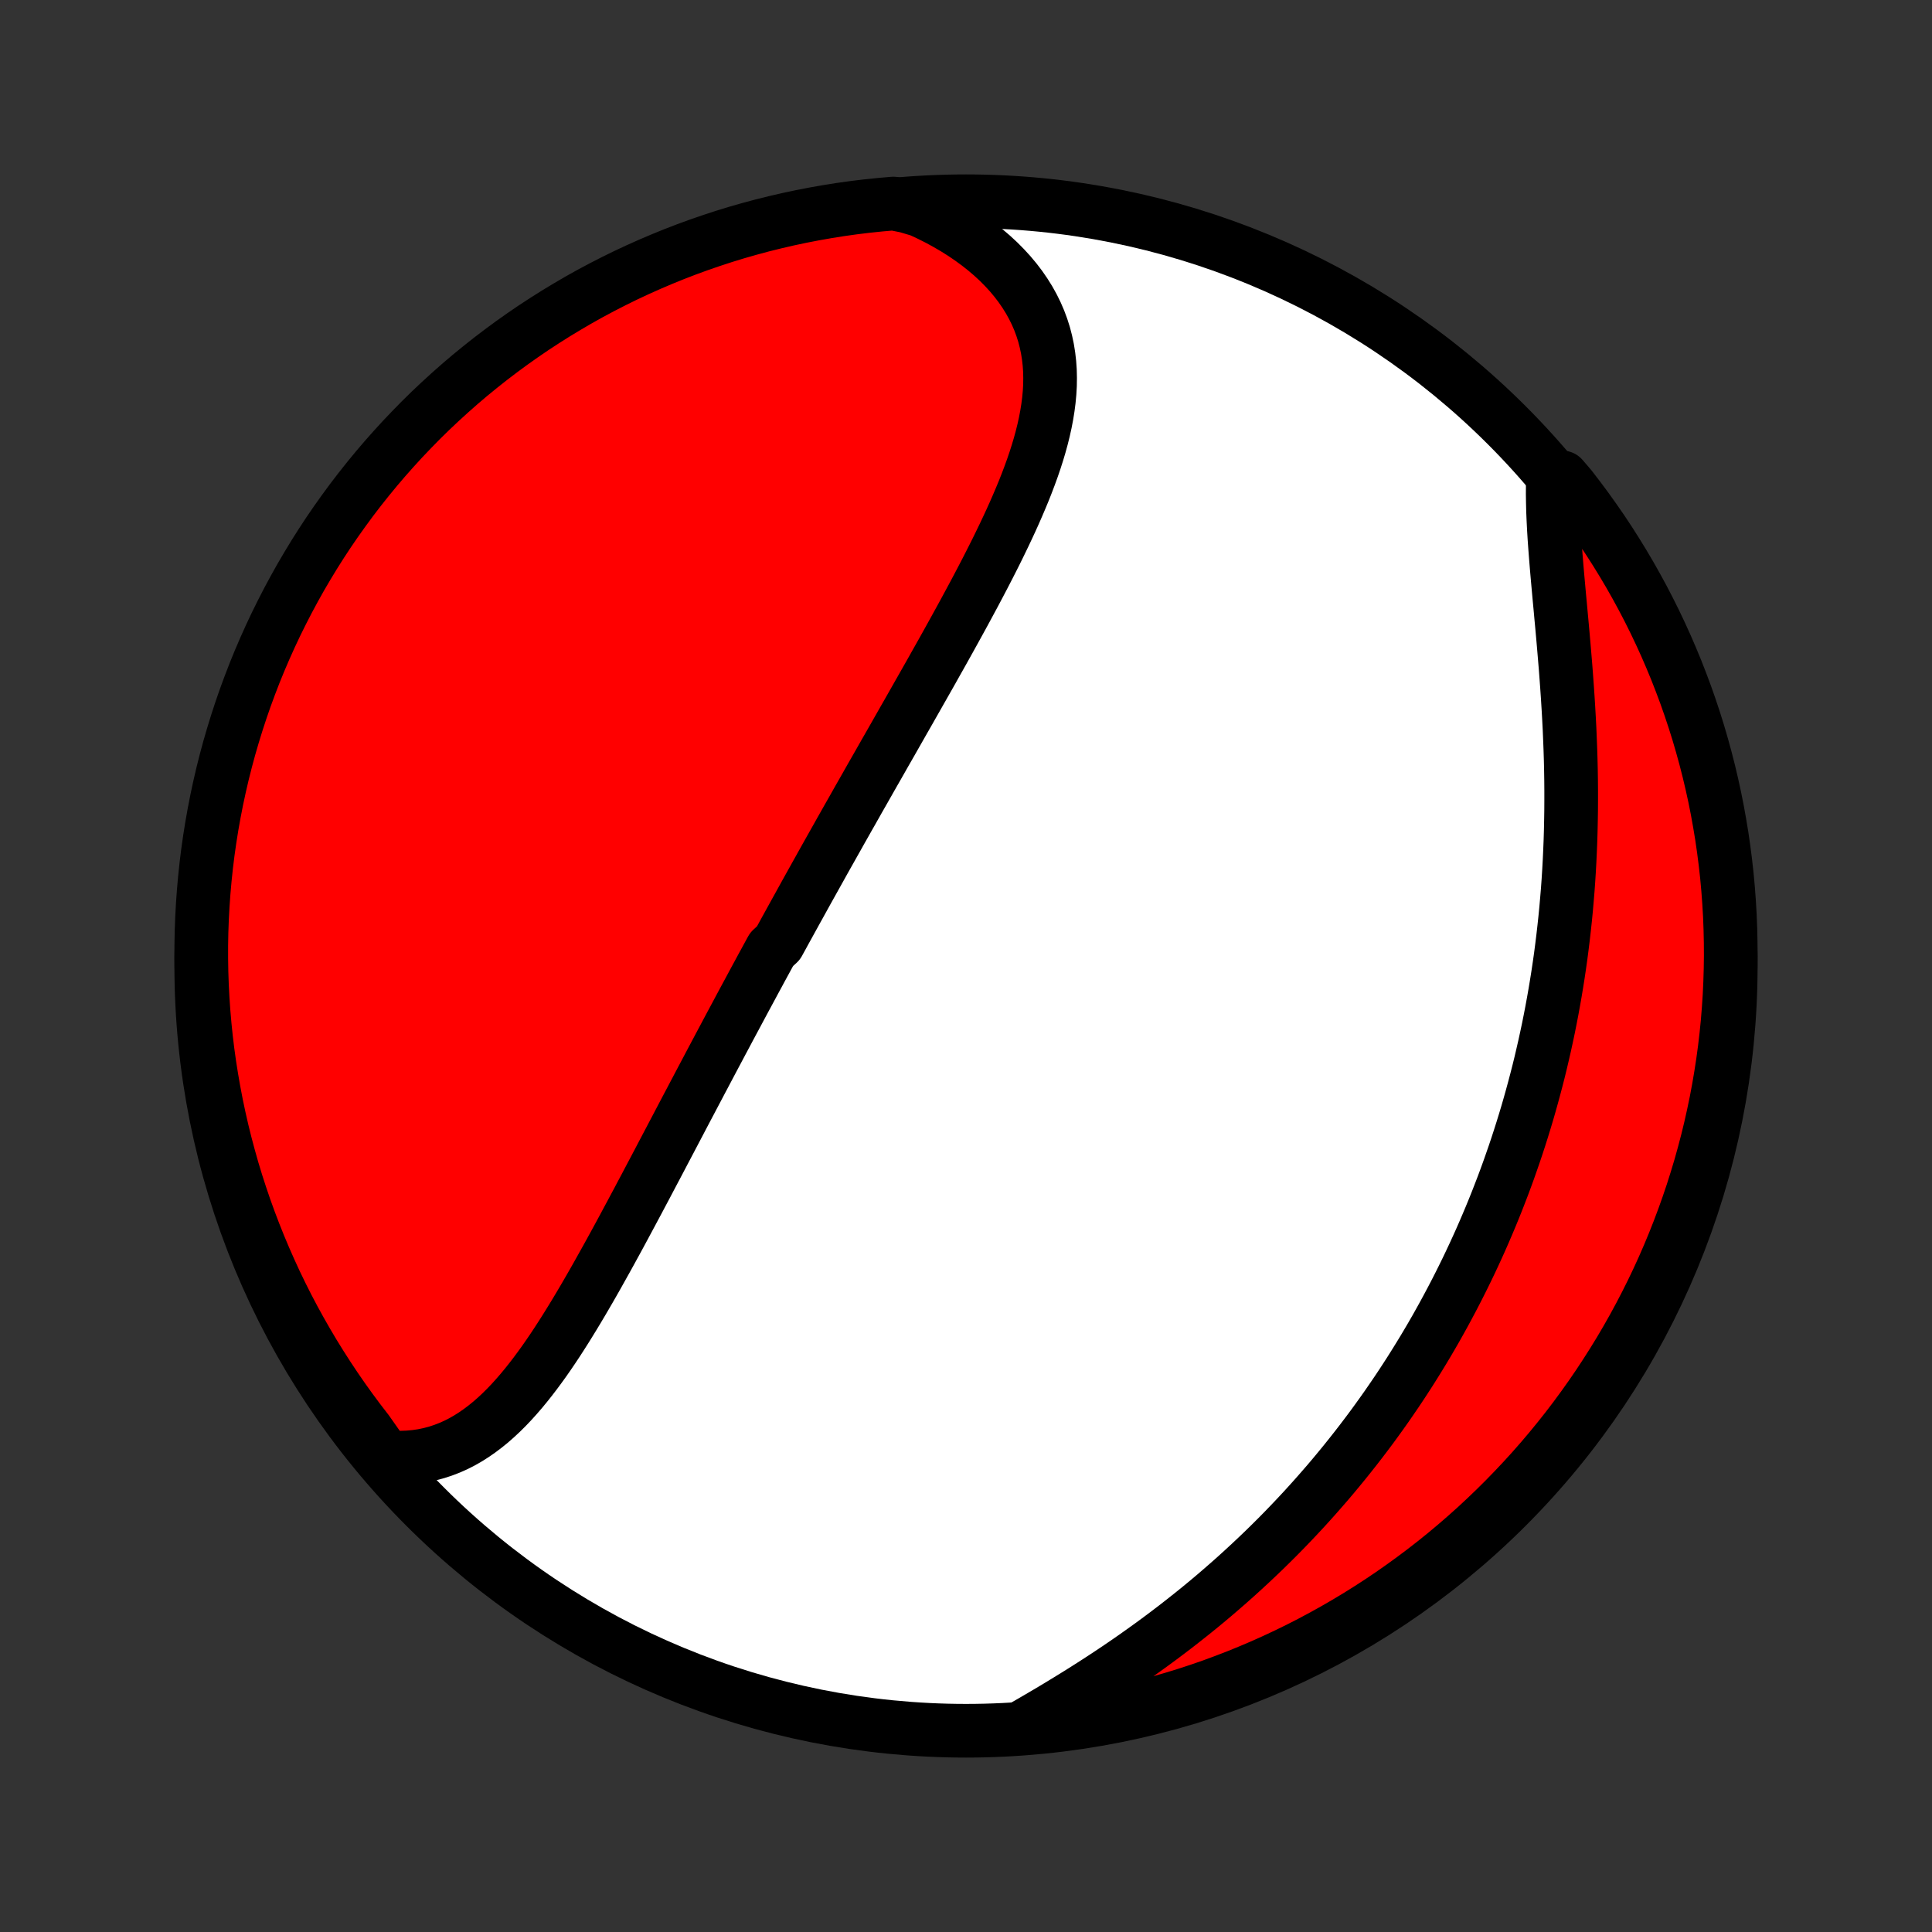 <?xml version="1.0" encoding="utf-8" standalone="no"?>
<!DOCTYPE svg PUBLIC "-//W3C//DTD SVG 1.1//EN"
  "http://www.w3.org/Graphics/SVG/1.1/DTD/svg11.dtd">
<!-- Created with matplotlib (http://matplotlib.org/) -->
<svg height="72pt" version="1.1" viewBox="0 0 72 72" width="72pt" xmlns="http://www.w3.org/2000/svg" xmlns:xlink="http://www.w3.org/1999/xlink">
 <rect x="0" y="0" width="72" height="72" fill="#333333" stroke="none"/>
 <defs>
  <style type="text/css">
*{stroke-linecap:butt;stroke-linejoin:round;}
  </style>
 </defs>
 <g id="figure_1">
  <g id="patch_1">
   <path d="
M0 72
L72 72
L72 0
L0 0
z
" style="fill:none;"/>
  </g>
  <g id="axes_1">
   <g id="PatchCollection_1">
    <defs>
     <path d="
M36 -7.5
C43.558 -7.5 50.808 -10.503 56.153 -15.848
C61.497 -21.192 64.5 -28.442 64.5 -36
C64.5 -43.558 61.497 -50.808 56.153 -56.153
C50.808 -61.497 43.558 -64.5 36 -64.5
C28.442 -64.5 21.192 -61.497 15.848 -56.153
C10.503 -50.808 7.5 -43.558 7.5 -36
C7.5 -28.442 10.503 -21.192 15.848 -15.848
C21.192 -10.503 28.442 -7.5 36 -7.5
z
" id="C0_0_a811fe30f3"/>
     <path d="
M14.36 -17.704
L14.65 -17.683
L14.934 -17.677
L15.212 -17.687
L15.485 -17.712
L15.751 -17.751
L16.011 -17.805
L16.265 -17.872
L16.512 -17.953
L16.754 -18.046
L16.99 -18.151
L17.22 -18.268
L17.444 -18.396
L17.663 -18.535
L17.877 -18.684
L18.086 -18.842
L18.29 -19.008
L18.489 -19.183
L18.685 -19.366
L18.876 -19.556
L19.063 -19.752
L19.246 -19.955
L19.426 -20.163
L19.603 -20.377
L19.777 -20.596
L19.948 -20.819
L20.116 -21.046
L20.282 -21.276
L20.445 -21.51
L20.606 -21.747
L20.765 -21.987
L20.922 -22.23
L21.077 -22.474
L21.23 -22.72
L21.382 -22.968
L21.532 -23.217
L21.681 -23.468
L21.829 -23.72
L21.975 -23.972
L22.12 -24.225
L22.264 -24.479
L22.406 -24.733
L22.548 -24.987
L22.689 -25.241
L22.829 -25.496
L22.968 -25.75
L23.106 -26.004
L23.243 -26.258
L23.379 -26.512
L23.515 -26.765
L23.65 -27.018
L23.785 -27.27
L23.918 -27.522
L24.052 -27.773
L24.184 -28.024
L24.316 -28.274
L24.448 -28.523
L24.579 -28.772
L24.709 -29.02
L24.839 -29.267
L24.969 -29.513
L25.098 -29.759
L25.227 -30.004
L25.355 -30.248
L25.483 -30.492
L25.611 -30.735
L25.739 -30.977
L25.866 -31.218
L25.993 -31.459
L26.119 -31.698
L26.246 -31.938
L26.372 -32.176
L26.498 -32.415
L26.624 -32.652
L26.75 -32.889
L26.875 -33.125
L27.001 -33.361
L27.126 -33.596
L27.251 -33.831
L27.377 -34.065
L27.502 -34.299
L27.627 -34.533
L27.752 -34.766
L27.878 -34.999
L28.003 -35.231
L28.128 -35.464
L28.254 -35.696
L28.379 -35.928
L28.505 -36.159
L28.631 -36.391
L28.757 -36.622
L29.009 -36.854
L29.136 -37.085
L29.262 -37.316
L29.39 -37.548
L29.517 -37.779
L29.645 -38.011
L29.773 -38.242
L29.901 -38.474
L30.029 -38.706
L30.158 -38.938
L30.288 -39.171
L30.418 -39.404
L30.548 -39.637
L30.678 -39.871
L30.809 -40.105
L30.941 -40.339
L31.073 -40.574
L31.206 -40.81
L31.338 -41.046
L31.472 -41.282
L31.606 -41.52
L31.741 -41.757
L31.876 -41.996
L32.011 -42.235
L32.148 -42.475
L32.285 -42.716
L32.422 -42.958
L32.56 -43.2
L32.699 -43.443
L32.838 -43.687
L32.977 -43.932
L33.118 -44.178
L33.259 -44.425
L33.4 -44.673
L33.542 -44.922
L33.684 -45.172
L33.828 -45.423
L33.971 -45.675
L34.115 -45.928
L34.259 -46.182
L34.404 -46.437
L34.549 -46.693
L34.695 -46.95
L34.84 -47.209
L34.986 -47.468
L35.133 -47.729
L35.279 -47.991
L35.425 -48.254
L35.571 -48.518
L35.717 -48.783
L35.863 -49.049
L36.008 -49.316
L36.153 -49.585
L36.298 -49.854
L36.441 -50.124
L36.584 -50.396
L36.726 -50.668
L36.866 -50.941
L37.005 -51.215
L37.143 -51.49
L37.278 -51.766
L37.412 -52.043
L37.543 -52.32
L37.672 -52.598
L37.798 -52.877
L37.92 -53.156
L38.039 -53.435
L38.155 -53.715
L38.266 -53.996
L38.372 -54.276
L38.474 -54.557
L38.57 -54.838
L38.66 -55.119
L38.744 -55.4
L38.821 -55.681
L38.891 -55.962
L38.953 -56.242
L39.007 -56.523
L39.052 -56.802
L39.088 -57.081
L39.114 -57.359
L39.13 -57.636
L39.134 -57.912
L39.128 -58.187
L39.109 -58.46
L39.078 -58.732
L39.035 -59.002
L38.978 -59.271
L38.909 -59.537
L38.825 -59.801
L38.728 -60.062
L38.616 -60.321
L38.49 -60.576
L38.35 -60.828
L38.195 -61.076
L38.027 -61.32
L37.844 -61.56
L37.647 -61.796
L37.435 -62.027
L37.211 -62.253
L36.973 -62.473
L36.722 -62.687
L36.458 -62.896
L36.182 -63.098
L35.895 -63.294
L35.595 -63.483
L35.285 -63.664
L34.965 -63.839
L34.634 -64.005
L34.294 -64.164
L33.789 -64.315
L33.294 -64.414
L32.799 -64.371
L32.305 -64.32
L31.813 -64.26
L31.321 -64.191
L30.831 -64.113
L30.343 -64.027
L29.857 -63.933
L29.372 -63.83
L28.889 -63.718
L28.408 -63.599
L27.93 -63.47
L27.454 -63.334
L26.981 -63.189
L26.511 -63.035
L26.043 -62.874
L25.578 -62.704
L25.117 -62.526
L24.659 -62.34
L24.204 -62.146
L23.753 -61.944
L23.306 -61.735
L22.863 -61.517
L22.424 -61.292
L21.988 -61.059
L21.557 -60.818
L21.131 -60.569
L20.709 -60.314
L20.291 -60.05
L19.878 -59.78
L19.471 -59.502
L19.068 -59.217
L18.671 -58.925
L18.278 -58.626
L17.892 -58.32
L17.51 -58.008
L17.134 -57.688
L16.765 -57.362
L16.401 -57.03
L16.042 -56.691
L15.69 -56.346
L15.345 -55.994
L15.005 -55.637
L14.672 -55.273
L14.345 -54.904
L14.025 -54.529
L13.712 -54.148
L13.405 -53.762
L13.105 -53.37
L12.813 -52.973
L12.527 -52.571
L12.248 -52.164
L11.977 -51.752
L11.713 -51.335
L11.457 -50.913
L11.207 -50.487
L10.966 -50.056
L10.732 -49.621
L10.506 -49.182
L10.287 -48.739
L10.077 -48.293
L9.874 -47.842
L9.679 -47.388
L9.492 -46.93
L9.314 -46.469
L9.143 -46.005
L8.981 -45.538
L8.827 -45.068
L8.681 -44.594
L8.543 -44.119
L8.414 -43.641
L8.293 -43.161
L8.181 -42.678
L8.077 -42.194
L7.982 -41.707
L7.895 -41.219
L7.817 -40.729
L7.747 -40.238
L7.686 -39.745
L7.634 -39.252
L7.59 -38.757
L7.555 -38.262
L7.528 -37.765
L7.51 -37.269
L7.501 -36.772
L7.501 -36.274
L7.509 -35.777
L7.526 -35.279
L7.552 -34.782
L7.586 -34.286
L7.629 -33.789
L7.68 -33.294
L7.74 -32.799
L7.809 -32.305
L7.887 -31.813
L7.973 -31.321
L8.067 -30.831
L8.17 -30.343
L8.281 -29.857
L8.401 -29.372
L8.53 -28.889
L8.666 -28.408
L8.811 -27.93
L8.965 -27.454
L9.126 -26.981
L9.296 -26.511
L9.474 -26.043
L9.66 -25.578
L9.854 -25.117
L10.056 -24.659
L10.265 -24.204
L10.483 -23.753
L10.708 -23.306
L10.941 -22.863
L11.182 -22.424
L11.431 -21.988
L11.686 -21.557
L11.95 -21.131
L12.22 -20.709
L12.498 -20.291
L12.783 -19.878
L13.075 -19.471
L13.374 -19.068
L13.68 -18.671
z
" id="C0_1_cb1ac4c424"/>
     <path d="
M38.051 -7.606
L38.381 -7.795
L38.711 -7.987
L39.041 -8.181
L39.372 -8.378
L39.701 -8.578
L40.03 -8.78
L40.358 -8.984
L40.684 -9.191
L41.008 -9.4
L41.33 -9.611
L41.65 -9.825
L41.967 -10.041
L42.281 -10.259
L42.593 -10.48
L42.902 -10.702
L43.207 -10.926
L43.51 -11.153
L43.809 -11.381
L44.104 -11.611
L44.396 -11.842
L44.685 -12.075
L44.97 -12.31
L45.251 -12.546
L45.528 -12.784
L45.802 -13.023
L46.072 -13.263
L46.338 -13.505
L46.601 -13.748
L46.86 -13.992
L47.115 -14.236
L47.366 -14.482
L47.614 -14.729
L47.858 -14.977
L48.098 -15.226
L48.335 -15.476
L48.568 -15.726
L48.798 -15.978
L49.024 -16.23
L49.246 -16.483
L49.466 -16.736
L49.682 -16.991
L49.894 -17.246
L50.103 -17.501
L50.309 -17.758
L50.512 -18.015
L50.712 -18.273
L50.908 -18.531
L51.102 -18.79
L51.292 -19.05
L51.479 -19.31
L51.664 -19.571
L51.845 -19.833
L52.024 -20.095
L52.2 -20.358
L52.373 -20.622
L52.544 -20.887
L52.711 -21.152
L52.876 -21.418
L53.039 -21.685
L53.199 -21.953
L53.356 -22.221
L53.511 -22.49
L53.663 -22.761
L53.813 -23.032
L53.96 -23.304
L54.105 -23.577
L54.248 -23.851
L54.388 -24.126
L54.526 -24.402
L54.662 -24.679
L54.795 -24.957
L54.926 -25.236
L55.055 -25.517
L55.182 -25.799
L55.306 -26.082
L55.428 -26.366
L55.548 -26.651
L55.666 -26.938
L55.782 -27.227
L55.895 -27.517
L56.007 -27.808
L56.116 -28.101
L56.223 -28.395
L56.327 -28.691
L56.43 -28.988
L56.531 -29.288
L56.629 -29.589
L56.725 -29.891
L56.819 -30.196
L56.911 -30.502
L57 -30.81
L57.087 -31.12
L57.172 -31.432
L57.255 -31.746
L57.336 -32.062
L57.414 -32.38
L57.489 -32.7
L57.563 -33.022
L57.634 -33.347
L57.703 -33.673
L57.769 -34.002
L57.833 -34.333
L57.894 -34.666
L57.953 -35.001
L58.009 -35.338
L58.063 -35.678
L58.114 -36.02
L58.163 -36.364
L58.208 -36.711
L58.251 -37.06
L58.291 -37.411
L58.329 -37.764
L58.364 -38.12
L58.395 -38.478
L58.425 -38.837
L58.451 -39.2
L58.474 -39.564
L58.494 -39.93
L58.511 -40.298
L58.526 -40.668
L58.537 -41.04
L58.545 -41.414
L58.551 -41.79
L58.553 -42.167
L58.553 -42.545
L58.55 -42.925
L58.544 -43.306
L58.535 -43.688
L58.523 -44.071
L58.508 -44.455
L58.492 -44.84
L58.472 -45.224
L58.45 -45.609
L58.426 -45.995
L58.4 -46.379
L58.372 -46.764
L58.343 -47.147
L58.311 -47.53
L58.279 -47.911
L58.246 -48.291
L58.212 -48.669
L58.177 -49.045
L58.143 -49.419
L58.108 -49.79
L58.075 -50.157
L58.042 -50.522
L58.011 -50.882
L57.982 -51.239
L57.955 -51.59
L57.93 -51.938
L57.909 -52.28
L57.892 -52.617
L57.878 -52.947
L57.87 -53.272
L57.865 -53.591
L57.867 -53.902
L58.22 -54.207
L58.528 -53.848
L58.829 -53.457
L59.123 -53.061
L59.41 -52.66
L59.691 -52.254
L59.964 -51.843
L60.229 -51.427
L60.487 -51.007
L60.738 -50.582
L60.981 -50.152
L61.217 -49.718
L61.445 -49.28
L61.665 -48.838
L61.877 -48.392
L62.082 -47.942
L62.278 -47.489
L62.467 -47.032
L62.647 -46.571
L62.82 -46.108
L62.984 -45.641
L63.14 -45.172
L63.288 -44.7
L63.427 -44.224
L63.558 -43.747
L63.681 -43.267
L63.795 -42.785
L63.901 -42.301
L63.998 -41.815
L64.086 -41.327
L64.167 -40.838
L64.238 -40.347
L64.301 -39.855
L64.356 -39.361
L64.401 -38.867
L64.438 -38.371
L64.467 -37.875
L64.486 -37.379
L64.497 -36.882
L64.5 -36.384
L64.493 -35.887
L64.478 -35.39
L64.455 -34.892
L64.422 -34.396
L64.382 -33.899
L64.332 -33.404
L64.274 -32.909
L64.207 -32.415
L64.131 -31.922
L64.047 -31.43
L63.955 -30.94
L63.853 -30.451
L63.744 -29.964
L63.626 -29.479
L63.499 -28.996
L63.365 -28.515
L63.221 -28.036
L63.07 -27.559
L62.91 -27.086
L62.742 -26.615
L62.566 -26.146
L62.382 -25.681
L62.19 -25.219
L61.99 -24.76
L61.782 -24.305
L61.566 -23.853
L61.342 -23.405
L61.111 -22.961
L60.872 -22.52
L60.625 -22.084
L60.371 -21.652
L60.109 -21.225
L59.84 -20.802
L59.564 -20.383
L59.281 -19.97
L58.99 -19.561
L58.693 -19.157
L58.389 -18.758
L58.077 -18.365
L57.76 -17.977
L57.435 -17.594
L57.104 -17.217
L56.766 -16.846
L56.422 -16.481
L56.072 -16.121
L55.716 -15.768
L55.354 -15.421
L54.986 -15.079
L54.612 -14.745
L54.233 -14.417
L53.848 -14.095
L53.457 -13.78
L53.061 -13.472
L52.66 -13.171
L52.254 -12.877
L51.843 -12.589
L51.427 -12.309
L51.007 -12.037
L50.582 -11.771
L50.152 -11.513
L49.718 -11.262
L49.28 -11.019
L48.838 -10.783
L48.392 -10.555
L47.942 -10.335
L47.489 -10.123
L47.032 -9.918
L46.571 -9.722
L46.108 -9.533
L45.641 -9.353
L45.172 -9.18
L44.7 -9.016
L44.224 -8.86
L43.747 -8.713
L43.267 -8.573
L42.785 -8.442
L42.301 -8.319
L41.815 -8.205
L41.327 -8.1
L40.838 -8.002
L40.347 -7.914
L39.855 -7.833
L39.361 -7.762
L38.867 -7.699
z
" id="C0_2_f68c854c9a"/>
    </defs>
    <g clip-path="url(#p1bffca34e9)">
     <use style="fill:#ffffff;stroke:#000000;stroke-width:2.0;" x="0.0" xlink:href="#C0_0_a811fe30f3" y="72.0"/>
    </g>
    <g clip-path="url(#p1bffca34e9)">
     <use style="fill:#ff0000;stroke:#000000;stroke-width:2.0;" x="0.0" xlink:href="#C0_1_cb1ac4c424" y="72.0"/>
    </g>
    <g clip-path="url(#p1bffca34e9)">
     <use style="fill:#ff0000;stroke:#000000;stroke-width:2.0;" x="0.0" xlink:href="#C0_2_f68c854c9a" y="72.0"/>
    </g>
   </g>
  </g>
 </g>
 <defs>
  <clipPath id="p1bffca34e9">
   <rect height="72.0" width="72.0" x="0.0" y="0.0"/>
  </clipPath>
 </defs>
</svg>

